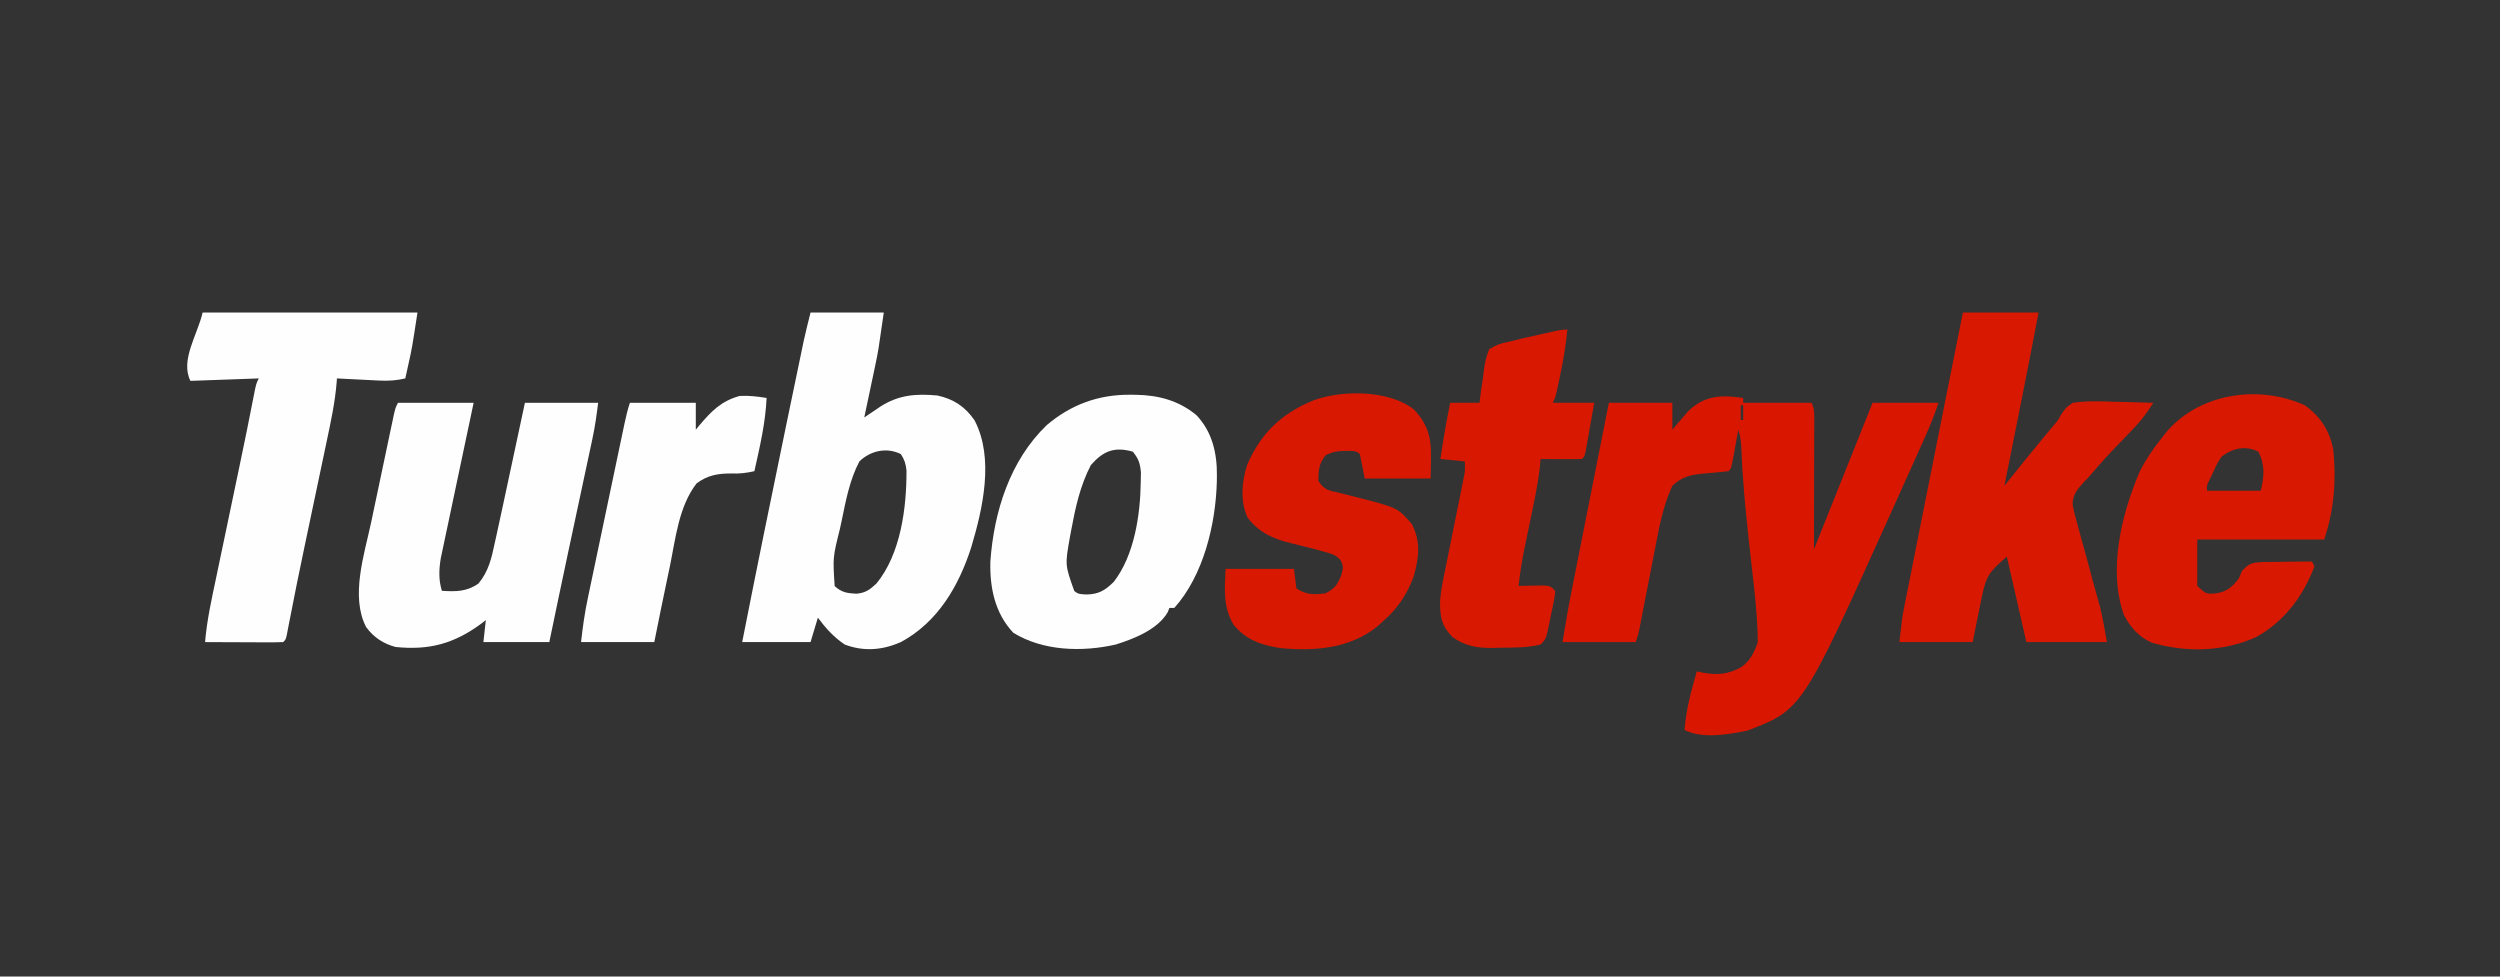 <svg id="e5OCRYqcEep1" xmlns="http://www.w3.org/2000/svg" xmlns:xlink="http://www.w3.org/1999/xlink" viewBox="0 300 1024 400" shape-rendering="geometricPrecision" text-rendering="geometricPrecision" project-id="6e31c176d49e4d76837ec824f82b1776" export-id="93f640bf9506472db4a2c86918ec5e6c" cached="false"><rect x="0" y="300" width="1024" height="400" fill="#333333" stroke="none"/><path d="M0,0c0,.66,0,1.32,0,2C9.24,2,18.48,2,28,2c1.319,2.637,1.12,4.598,1.114,7.551-0,1.742-0,1.742-0,3.518-.005,1.258-.01,2.517-.016,3.813-.001,1.285-.003,2.569-.004,3.893-.004,3.416-.014,6.832-.025,10.249-.01,3.486-.015,6.971-.02,10.457C29.038,48.32,29.021,55.16,29,62c.341-.852.682-1.705,1.033-2.583C37.689,40.278,45.344,21.139,53,2c8.91,0,17.82,0,27,0-1.571,4.713-3.317,9.157-5.352,13.668-.331.74-.662,1.48-1.003,2.242C72.558,20.337,71.467,22.763,70.375,25.188c-.764,1.7-1.528,3.401-2.292,5.102-1.97,4.382-3.945,8.763-5.923,13.142-.757,1.676-1.514,3.353-2.27,5.029C24.154,127.687,24.154,127.687,1.562,136.312C-6.311,137.832,-16.509,139.745,-24,136c.584-8.316,2.738-16.015,5-24c.757.159,1.513.317,2.293.48c6.071,1.165,10.52.732,15.91-2.203C2.891,107.656,4.603,104.191,6,100C5.824,85.662,3.648,71.215,2.157,56.972c-1.225-11.738-2.393-23.44-2.841-35.238C-0.81,18.593,-1,16.001,-2,13c-.205,1.143-.41,2.287-.621,3.465-.272,1.491-.544,2.982-.816,4.473-.202,1.132-.202,1.132-.408,2.287C-4.887,28.887,-4.887,28.887,-6,30c-3.49.382-6.977.721-10.479.986C-21.616,31.49,-25.163,32.285,-29,36c-3.404,7.277-5.054,15.059-6.543,22.906-.214,1.087-.428,2.174-.648,3.294-.674,3.432-1.335,6.865-1.996,10.299-.674,3.462-1.35,6.924-2.028,10.385-.419,2.144-.836,4.289-1.249,6.434-.187.965-.374,1.931-.567,2.925-.163.848-.327,1.697-.495,2.571C-43,97,-43,97,-44,100c-9.9,0-19.8,0-30,0c1.186-7.115,2.378-14.189,3.788-21.257.166-.841.332-1.681.503-2.547.539-2.727,1.081-5.454,1.623-8.18.378-1.911.757-3.822,1.135-5.733.988-4.991,1.978-9.982,2.969-14.973c1.014-5.108,2.025-10.217,3.037-15.325C-58.966,21.989,-56.983,11.994,-55,2c8.58,0,17.16,0,26,0c0,3.63,0,7.26,0,11c.58-.687,1.16-1.374,1.758-2.082.781-.901,1.562-1.802,2.367-2.73c1.149-1.34,1.149-1.34,2.32-2.707C-15.687,-1.187,-8.887,-1.259,0,0ZM-1,3c0,1.98,0,3.96,0,6c.33,0,.66,0,1,0C0,7.02,0,5.04,0,3c-.33,0-.66,0-1,0Z" transform="translate(714 463)" fill="#d91701"/><path d="M0,0C9.9,0,19.8,0,30,0c-2.25,15.75-2.25,15.75-3.508,21.711-.264,1.263-.529,2.527-.801,3.828-.269,1.266-.539,2.532-.816,3.836-.28,1.333-.56,2.667-.84,4C23.361,36.584,22.682,39.792,22,43c.606-.411,1.212-.823,1.837-1.247.801-.54,1.603-1.08,2.429-1.636.792-.535,1.584-1.07,2.399-1.622C36.115,33.724,43.236,33.189,52,34c6.661,1.473,11.34,4.582,15.188,10.188c8.082,15.476,3.395,36.074-1.375,52C60.712,112.077,52.098,126.845,37,135c-7.609,3.33-15.16,3.957-23,1-4.55-3.064-7.717-6.622-11-11-.99,3.3-1.98,6.6-3,10-9.24,0-18.48,0-28,0c5.832-29.538,11.836-59.038,17.958-88.517.541-2.606,1.081-5.211,1.622-7.817.861-4.152,1.724-8.305,2.589-12.456.321-1.542.641-3.084.961-4.627.443-2.134.888-4.267,1.333-6.4.25-1.199.499-2.399.756-3.634C-1.93,7.682,-0.96,3.841,0,0ZM20,61c-3.93,7.481-5.5,15.796-7.188,24-.26,1.207-.519,2.413-.787,3.656C9.111,100.333,9.111,100.333,9.875,112.062c2.834,2.584,5.069,2.929,8.848,3.125C22.483,114.878,24.265,113.548,27,111c9.973-12.16,12.359-31.067,12.301-46.328C38.995,61.954,38.482,60.284,37,58c-5.827-2.914-12.502-1.393-17,3Z" transform="translate(332 428)" fill="#fefefe"/><path d="M0,0C10.23,0,20.46,0,31,0c-4.507,23.699-9.25,47.349-14,71c.495-.621.99-1.242,1.5-1.882C22.999,63.48,27.535,57.877,32.125,52.312c.581-.707,1.163-1.414,1.762-2.143c1.153-1.399,2.319-2.786,3.5-4.161c1.648-1.943,1.648-1.943,2.784-4.07C41.621,39.613,42.636,38.425,45,37c5.65-.865,11.18-.66,16.875-.438c1.562.035,3.125.067,4.688.096C70.377,36.735,74.188,36.856,78,37c-2.331,3.615-4.665,6.92-7.645,10.023-1.016,1.067-1.016,1.067-2.053,2.156-.698.724-1.396,1.449-2.115,2.195C58.381,59.496,58.381,59.496,51,68c-.533.543-1.065,1.086-1.614,1.645-2.537,2.836-4.345,4.939-4.457,8.842.499,2.879,1.214,5.604,2.04,8.407.405,1.542.405,1.542.818,3.115C48.656,93.288,49.576,96.549,50.5,99.812c.883,3.255,1.756,6.513,2.627,9.771.545,2.022,1.098,4.041,1.663,6.057.389,1.402.389,1.402.786,2.831.34,1.206.34,1.206.687,2.437C57.372,125.563,58.144,130.292,59,135c-10.89,0-21.78,0-33,0-2.64-11.55-5.28-23.1-8-35-7.352,6.302-8.526,8.061-10.289,16.738-.198.962-.396,1.924-.6,2.915-.243,1.207-.486,2.415-.736,3.659C5.591,127.169,4.808,131.026,4,135c-9.9,0-19.8,0-30,0c1.125-10.125,1.125-10.125,1.935-14.195.182-.925.364-1.849.552-2.802.197-.982.395-1.964.598-2.976.21-1.06.42-2.12.636-3.212.691-3.483,1.387-6.966,2.083-10.448.485-2.44.97-4.88,1.454-7.32c1.275-6.416,2.554-12.832,3.834-19.247c1.294-6.488,2.583-12.976,3.873-19.465c1.895-9.529,3.791-19.058,5.691-28.586.193-.97.387-1.94.586-2.939C-3.175,15.873,-1.587,7.937,0,0Z" transform="translate(804 428)" fill="#d91801"/><path d="M0,0C10.23,0,20.46,0,31,0c-1.011,4.767-2.021,9.534-3.062,14.445-.639,3.026-1.277,6.052-1.914,9.078-1.011,4.8-2.022,9.6-3.042,14.398-.822,3.87-1.639,7.741-2.451,11.613-.31,1.475-.623,2.949-.938,4.423-.442,2.069-.875,4.14-1.308,6.211-.249,1.177-.497,2.354-.754,3.566C16.781,68.344,16.619,72.513,18,77c5.73.344,10.113.41,15-3c4.196-5.131,5.33-10.346,6.688-16.75.241-1.086.481-2.172.729-3.291.707-3.214,1.401-6.431,2.089-9.65.545-2.546,1.095-5.092,1.644-7.637C46.789,24.453,49.402,12.228,52,0c9.9,0,19.8,0,30,0-.627,5.016-1.272,9.688-2.319,14.586-.264,1.243-.528,2.487-.8,3.768-.288,1.341-.576,2.681-.865,4.021-.301,1.411-.601,2.822-.901,4.232-.791,3.713-1.586,7.426-2.381,11.138-.791,3.691-1.578,7.383-2.366,11.075-.154.721-.308,1.443-.466,2.186-.309,1.447-.617,2.894-.926,4.341-.457,2.141-.914,4.282-1.372,6.423C67.027,73.838,64.505,85.917,62,98c-8.91,0-17.82,0-27,0c.33-2.97.66-5.94,1-9-.594.459-1.189.918-1.801,1.391C23.034,98.656,12.766,101.429,-1,100c-4.94-1.308-8.962-3.956-12.027-8.133-6.522-12.521-.722-29.89,2.031-42.824.287-1.364.573-2.728.859-4.091.592-2.822,1.189-5.642,1.788-8.462.768-3.616,1.528-7.233,2.286-10.851.587-2.8,1.177-5.599,1.768-8.398.282-1.335.563-2.67.843-4.006.39-1.852.783-3.703,1.177-5.555.223-1.052.445-2.103.675-3.187C-1,2,-1,2,0,0Z" transform="translate(163 465)" fill="#fefefe"/><path d="M0,0c1.184.007,1.184.007,2.392.015c9.273.186,17.445,2.311,24.733,8.298c6.525,6.797,8.562,15.7,8.438,24.875-.008.814-.017,1.629-.025,2.468C35.067,53.08,30.083,73.984,18.125,87.312c-.66,0-1.32,0-2,0-.237.588-.474,1.176-.719,1.781C11.338,96.139,1.585,99.981,-5.875,102.312c-13.782,3.145-29.811,2.67-41.938-4.812-7.56-8.018-9.679-18.43-9.41-29.152c1.437-20.47,8.025-41.418,23.098-55.91C-24.185,4.012,-12.926,-0.096,0,0ZM-16.062,28.812c-4.418,8.531-6.319,17.372-8.062,26.75-.175.935-.351,1.869-.531,2.832-1.999,11.323-1.999,11.323,1.781,21.918c1.53,1.53,2.934,1.354,5.062,1.5c5.006-.096,7.635-1.716,11.152-5.191C1.786,65.699,4.211,49.114,4.375,35.688c.026-1.271.052-2.542.078-3.852C4.103,28.079,3.499,26.22,1.125,23.312c-7.52-2.131-12.106-.307-17.188,5.5Z" transform="translate(462.875 461.688)" fill="#fefefe"/><path d="M0,0C6.471,4.586,10.309,10.511,11.723,18.332C13.022,30.827,11.968,43.095,8,55c-17.16,0-34.32,0-52,0c0,6.27,0,12.54,0,19c3.692,3.394,3.692,3.394,7.938,3c4.327-.747,6.304-2.552,9.062-6c.433-1.03.866-2.06,1.312-3.121c3.218-3.448,4.199-3.372,8.766-3.684c2.39-.053,4.781-.075,7.172-.07c1.833-.031,1.833-.031,3.703-.062C-3.031,64.015,-0.017,63.996,3,64c.33.66.66,1.32,1,2-4.625,12.231-12.443,22.702-24,29-13.494,5.997-28.463,6.329-42.586,2.254C-67.834,94.992,-71.328,90.995,-74,86c-6.641-18.353-1.056-41.35,6.367-58.695C-65.232,22.445,-62.389,18.217,-59,14c.544-.718,1.088-1.436,1.648-2.176C-43.944,-4.888,-19.034,-8.698,0,0ZM-34,21c-1.878,2.84-1.878,2.84-3.312,6.062-.512,1.063-1.024,2.127-1.551,3.223C-40.129,32.817,-40.129,32.817,-40,35c7.26,0,14.52,0,22,0c1.428-5.714,1.818-10.677-1-16-5.272-2.636-10.537-1.401-15,2Z" transform="translate(944 466)" fill="#d91801"/><path d="M0,0C29.04,0,58.08,0,88,0c-2.25,14.625-2.25,14.625-3.625,20.812-.391,1.773-.391,1.773-.789,3.582C83.393,25.254,83.199,26.114,83,27c-3.623.853-6.807,1.066-10.52.879-1.022-.048-2.043-.097-3.096-.146-1.055-.056-2.11-.112-3.197-.17-1.074-.052-2.149-.104-3.256-.158C60.287,27.275,57.644,27.139,55,27c-.035.538-.07,1.076-.106,1.63-.668,8.21-2.387,16.177-4.097,24.217-.323,1.54-.646,3.08-.969,4.62-.848,4.047-1.703,8.093-2.559,12.138-1.353,6.402-2.697,12.806-4.042,19.209-.49,2.331-.981,4.661-1.473,6.992-2.179,10.349-4.287,20.71-6.284,31.097-.273,1.4-.273,1.4-.552,2.829-.232,1.211-.232,1.211-.469,2.446C34,134,34,134,33,135c-2.376.088-4.722.115-7.098.098-1.063-.002-1.063-.002-2.148-.004-2.272-.006-4.545-.018-6.817-.031-1.537-.005-3.074-.01-4.611-.014C8.551,135.038,4.775,135.021,1,135c.729-8.819,2.634-17.378,4.457-26.02.348-1.666.696-3.331,1.043-4.997.914-4.378,1.832-8.754,2.752-13.13c1.46-6.951,2.912-13.903,4.365-20.855.523-2.498,1.046-4.996,1.57-7.494c1.967-9.393,3.911-18.789,5.719-28.214C21.896,29.208,21.896,29.208,23,27c-9.24.33-18.48.66-28,1-4.24-8.48,2.868-18.762,5-28Z" transform="translate(83 428)" fill="#fefefe"/><path d="M0,0C5.782,6.281,7.02,11.629,6.84,19.941c-.041,2.702-.083,5.404-.125,8.188-8.91,0-17.82,0-27,0-.66-3.3-1.32-6.6-2-10-1.64-1.64-3.495-1.249-5.75-1.312-3.461.054-5.148.262-8.312,1.812-2.788,3.597-2.865,5.955-2.938,10.5c2.611,3.917,4.298,3.854,8.812,4.938c1.36.341,2.719.683,4.078,1.027.686.171,1.373.343,2.08.519c17.54,4.461,17.54,4.461,23.342,11.204c3.684,7.231,2.914,13.637.77,21.312-2.545,7.055-6.426,13.051-12.082,18-.928.846-1.856,1.691-2.812,2.562-11.224,9.128-25.963,10.266-39.875,8.875-7.762-1.226-13.933-3.329-19.031-9.527-4.371-7.297-3.655-14.695-3.281-22.91c9.24,0,18.48,0,28,0c.33,2.64.66,5.28,1,8c4.041,2.694,7.256,2.659,12,2c3.837-2.041,4.783-3.473,6.438-7.5.782-3.29.782-3.29-.035-5.59-2.022-2.754-4.016-3.069-7.277-3.973-1.164-.33-2.328-.66-3.527-1-3.337-.87-6.682-1.694-10.035-2.5-7.329-1.81-12.908-4.356-17.562-10.438-3.091-6.719-2.409-14.62-.176-21.562c5.537-12.957,14.189-21.159,27.176-26.438C-29.564,-8.256,-9.958,-8.154,0,0Z" transform="translate(579.285 467.871)" fill="#d91801"/><path d="M0,0c-.621,6.426-1.635,12.631-3,18.938-.178.849-.356,1.698-.539,2.572C-4.865,27.731,-4.865,27.731,-6,30c5.61,0,11.22,0,17,0-.641,3.647-1.288,7.292-1.938,10.938-.182,1.041-.365,2.082-.553,3.154-.266,1.484-.266,1.484-.537,2.998-.162.916-.325,1.833-.492,2.777C7,52,7,52,6,53c-2.863.073-5.701.092-8.562.062-.806-.005-1.613-.009-2.443-.014C-7.004,53.037,-9.002,53.019,-11,53c-.139,1.684-.139,1.684-.281,3.402-.867,7.803-2.634,15.477-4.219,23.16-.484,2.353-.967,4.707-1.447,7.061-.296,1.455-.596,2.91-.898,4.364C-18.794,95.644,-19.459,100.279,-20,105c.915-.023,1.83-.046,2.773-.07c1.189-.018,2.377-.036,3.602-.055c1.775-.035,1.775-.035,3.586-.07C-7,105,-7,105,-5,107c-.108,2.031-.108,2.031-.609,4.5-.178.887-.356,1.774-.539,2.688-.298,1.392-.298,1.392-.602,2.812-.183.928-.366,1.856-.555,2.812C-8.733,126.733,-8.733,126.733,-11,129c-5.52,1.367-11.22,1.256-16.875,1.312-.955.029-1.91.058-2.895.088C-37.053,130.456,-41.774,129.626,-47,126c-4.58-4.698-5.171-8.143-5.143-14.567.283-4.82,1.358-9.51,2.331-14.23.222-1.111.444-2.222.673-3.367C-48.434,90.306,-47.718,86.778,-47,83.25c.716-3.542,1.43-7.085,2.14-10.629.441-2.2.886-4.399,1.335-6.598.3-1.492.3-1.492.607-3.015.178-.873.355-1.746.538-2.645.485-2.623.485-2.623.38-6.363-3.3-.33-6.6-.66-10-1c1.137-7.716,2.405-15.365,4-23c3.96,0,7.92,0,12,0c.196-1.553.392-3.107.594-4.707.3-2.035.602-4.071.906-6.105.124-1.024.247-2.048.375-3.104C-33.669,13.187,-33.161,10.694,-32,8c3.088-1.82,4.623-2.377,8-3c1.841-.462,3.682-.924,5.523-1.387c1.949-.439,3.9-.873,5.852-1.301c1.495-.337,1.495-.337,3.02-.682C-2.299,0,-2.299,0,0,0Z" transform="translate(642 435)" fill="#d91801"/><path d="M0,0c-.459,10.222-2.783,20.049-5,30-3.221.729-6.08,1.074-9.375.938-5.515-.037-9.796.701-14.312,4.062-7.318,9.494-8.576,22.551-10.938,34-.398,1.893-.796,3.787-1.195,5.68C-42.593,83.111,-44.31,91.551,-46,100c-9.9,0-19.8,0-30,0c.678-6.101,1.481-11.901,2.75-17.869.174-.835.348-1.671.528-2.531.57-2.73,1.146-5.458,1.722-8.186.4-1.908.8-3.816,1.199-5.724.835-3.983,1.672-7.965,2.512-11.947c1.077-5.107,2.148-10.215,3.218-15.324.824-3.933,1.649-7.865,2.476-11.797.396-1.884.791-3.769,1.187-5.653.551-2.626,1.105-5.251,1.659-7.877.163-.779.326-1.558.494-2.361C-57.626,7.757,-56.962,4.886,-56,2c8.91,0,17.82,0,27,0c0,3.63,0,7.26,0,11c.496-.603.993-1.207,1.504-1.828C-22.554,5.357,-18.58,1.267,-11.062,-0.812C-7.221,-1.048,-3.802,-0.59,0,0Z" transform="translate(314 463)" fill="#fefefe"/><path d="" fill="#fff"/><path d="" fill="#d32916"/><path d="" fill="#fffffd"/><path d="" fill="#d11904"/><path d="" fill="#fffefe"/><path d="" fill="#da4635"/><path d="" fill="#fff"/><path d="" fill="#d71c05"/><path d="" fill="#d31901"/><path d="" fill="#efaba0"/><path d="" fill="#fff"/><path d="" fill="#fff"/><path d="" fill="#d51702"/><path d="" fill="#d41a02"/><path d="" fill="#d21902"/><path d="" fill="#d41b04"/><path d="" fill="#d41a02"/><path d="" fill="#fffeff"/><path d="" fill="#fff"/><path d="" fill="#fff"/><path d="" fill="#dc2005"/><path d="" fill="#fff"/><path d="" fill="#fff"/><path d="" fill="#df412f"/><path d="" fill="#fffeff"/></svg>

